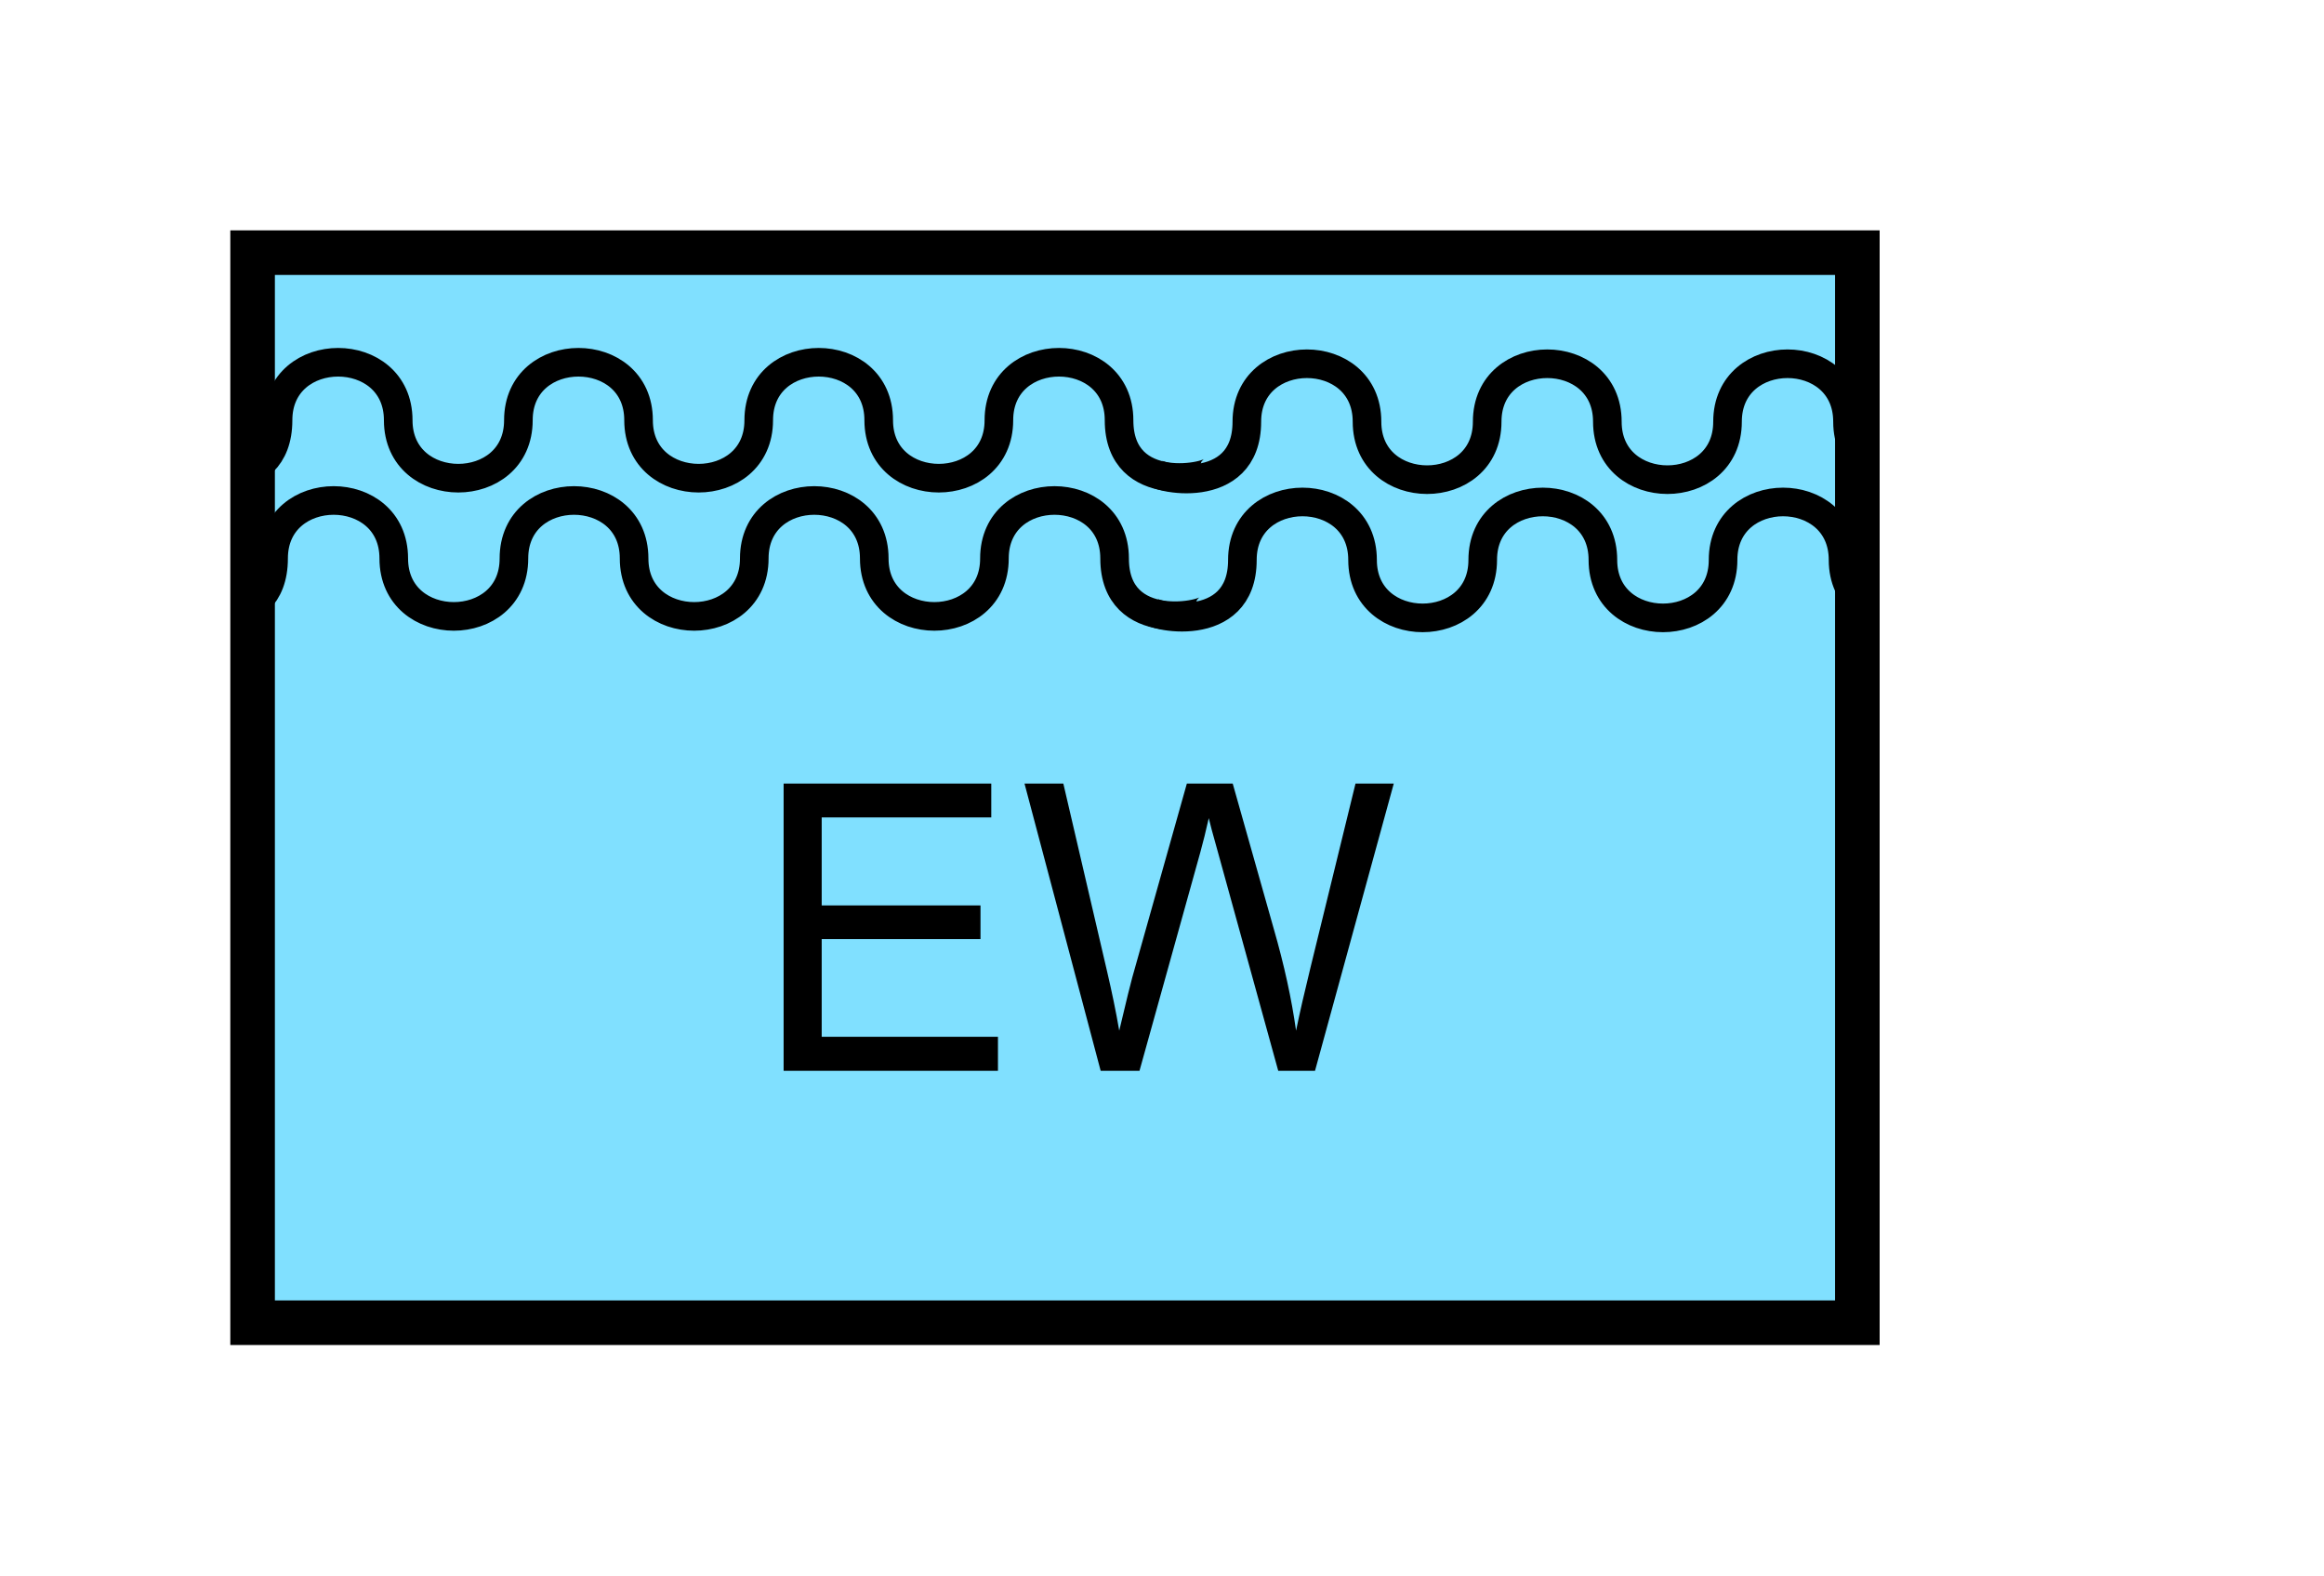 <?xml version="1.0" encoding="UTF-8" standalone="no"?>
<svg
   xmlns:dc="http://purl.org/dc/elements/1.1/"
   xmlns:cc="http://creativecommons.org/ns#"
   xmlns:rdf="http://www.w3.org/1999/02/22-rdf-syntax-ns#"
   xmlns:svg="http://www.w3.org/2000/svg"
   xmlns="http://www.w3.org/2000/svg"
   id="svg22"
   height="89.67mm"
   width="132.29mm"
   version="1.0">
  <defs
     id="defs6">
    <clipPath
       id="clipEmfPath1"
       clipPathUnits="userSpaceOnUse">
      <path
         id="path2"
         d="M 54.345,54.345 L 399.598,54.345 L 399.598,284.514 L 54.345,284.514 z" />
    </clipPath>
    <pattern
       y="0"
       x="0"
       height="6"
       width="6"
       patternUnits="userSpaceOnUse"
       id="EMFhbasepattern" />
  </defs>
  <path
     id="path8"
     d="  M 54.345,54.345   L 54.345,284.514   L 399.598,284.514   L 399.598,54.345   L 54.345,54.345   z "
     style="fill:#80e0ff;fill-rule:evenodd;fill-opacity:1;stroke:none;" />
  <path
     id="path10"
     d="  M 54.345,54.345   L 399.598,54.345   L 399.598,284.514   L 54.345,284.514   z "
     style="fill:none;stroke:#000000;stroke-width:9.59px;stroke-linecap:butt;stroke-linejoin:miter;stroke-miterlimit:10;stroke-dasharray:none;stroke-opacity:1;" />
  <path
     id="path12"
     d="  M 168.591,230.329   L 168.591,168.551   L 213.266,168.551   L 213.266,175.823   L 176.782,175.823   L 176.782,194.764   L 210.948,194.764   L 210.948,201.997   L 176.782,201.997   L 176.782,223.016   L 214.704,223.016   L 214.704,230.329   z  M 236.802,230.329   L 220.418,168.551   L 228.77,168.551   L 238.201,209.03   C 239.2,213.306 240.079,217.501 240.798,221.697   C 242.356,215.064 243.315,211.268 243.595,210.269   L 255.343,168.551   L 265.213,168.551   L 274.045,199.799   C 276.282,207.551 277.881,214.864 278.84,221.697   C 279.639,217.781 280.678,213.306 281.917,208.231   L 291.627,168.551   L 299.859,168.551   L 282.916,230.329   L 275.004,230.329   L 262.017,183.256   C 260.898,179.3 260.258,176.902 260.059,175.983   C 259.419,178.82 258.82,181.258 258.26,183.256   L 245.154,230.329   z "
     style="fill:#000000;fill-rule:evenodd;fill-opacity:1;stroke:none;" />
  <path
     id="path14"
     d="  M 39.52,100.899   C 39.52,102.577 59.82,107.012 59.82,90.389   C 59.82,73.766 85.674,73.766 85.674,90.389   C 85.674,107.012 111.528,107.012 111.528,90.389   C 111.528,73.766 137.382,73.766 137.382,90.389   C 137.382,107.012 163.236,107.012 163.236,90.389   C 163.236,73.766 189.05,73.766 189.05,90.389   C 189.05,107.012 214.904,107.012 214.904,90.389   C 214.904,73.766 240.758,73.766 240.758,90.389   C 240.758,107.012 261.058,102.577 261.058,100.899  "
     clip-path="url(#clipEmfPath1)"
     style="fill:none;stroke:#000000;stroke-width:6.154px;stroke-linecap:butt;stroke-linejoin:miter;stroke-miterlimit:10;stroke-dasharray:none;stroke-opacity:1;" />
  <path
     id="path16"
     d="  M 247.951,101.218   C 247.951,102.897 268.25,107.332 268.25,90.709   C 268.25,74.086 294.104,74.086 294.104,90.709   C 294.104,107.332 319.958,107.332 319.958,90.709   C 319.958,74.086 345.812,74.086 345.812,90.709   C 345.812,107.332 371.666,107.332 371.666,90.709   C 371.666,74.086 397.481,74.086 397.481,90.709   C 397.481,107.332 423.335,107.332 423.335,90.709   C 423.335,74.086 449.189,74.086 449.189,90.709   C 449.189,107.332 469.488,102.897 469.488,101.218  "
     clip-path="url(#clipEmfPath1)"
     style="fill:none;stroke:#000000;stroke-width:6.154px;stroke-linecap:butt;stroke-linejoin:miter;stroke-miterlimit:10;stroke-dasharray:none;stroke-opacity:1;" />
  <path
     id="path18"
     d="  M 38.561,130.629   C 38.561,132.307 58.861,136.743 58.861,120.119   C 58.861,103.496 84.715,103.496 84.715,120.119   C 84.715,136.743 110.569,136.743 110.569,120.119   C 110.569,103.496 136.423,103.496 136.423,120.119   C 136.423,136.743 162.277,136.743 162.277,120.119   C 162.277,103.496 188.091,103.496 188.091,120.119   C 188.091,136.743 213.945,136.743 213.945,120.119   C 213.945,103.496 239.799,103.496 239.799,120.119   C 239.799,136.743 260.099,132.307 260.099,130.629  "
     clip-path="url(#clipEmfPath1)"
     style="fill:none;stroke:#000000;stroke-width:6.154px;stroke-linecap:butt;stroke-linejoin:miter;stroke-miterlimit:10;stroke-dasharray:none;stroke-opacity:1;" />
  <path
     id="path20"
     d="  M 246.992,130.948   C 246.992,132.627 267.291,137.062 267.291,120.439   C 267.291,103.816 293.145,103.816 293.145,120.439   C 293.145,137.062 318.999,137.062 318.999,120.439   C 318.999,103.816 344.853,103.816 344.853,120.439   C 344.853,137.062 370.707,137.062 370.707,120.439   C 370.707,103.816 396.521,103.816 396.521,120.439   C 396.521,137.062 422.375,137.062 422.375,120.439   C 422.375,103.816 448.23,103.816 448.23,120.439   C 448.23,137.062 468.529,132.627 468.529,130.948  "
     clip-path="url(#clipEmfPath1)"
     style="fill:none;stroke:#000000;stroke-width:6.154px;stroke-linecap:butt;stroke-linejoin:miter;stroke-miterlimit:10;stroke-dasharray:none;stroke-opacity:1;" />
</svg>
